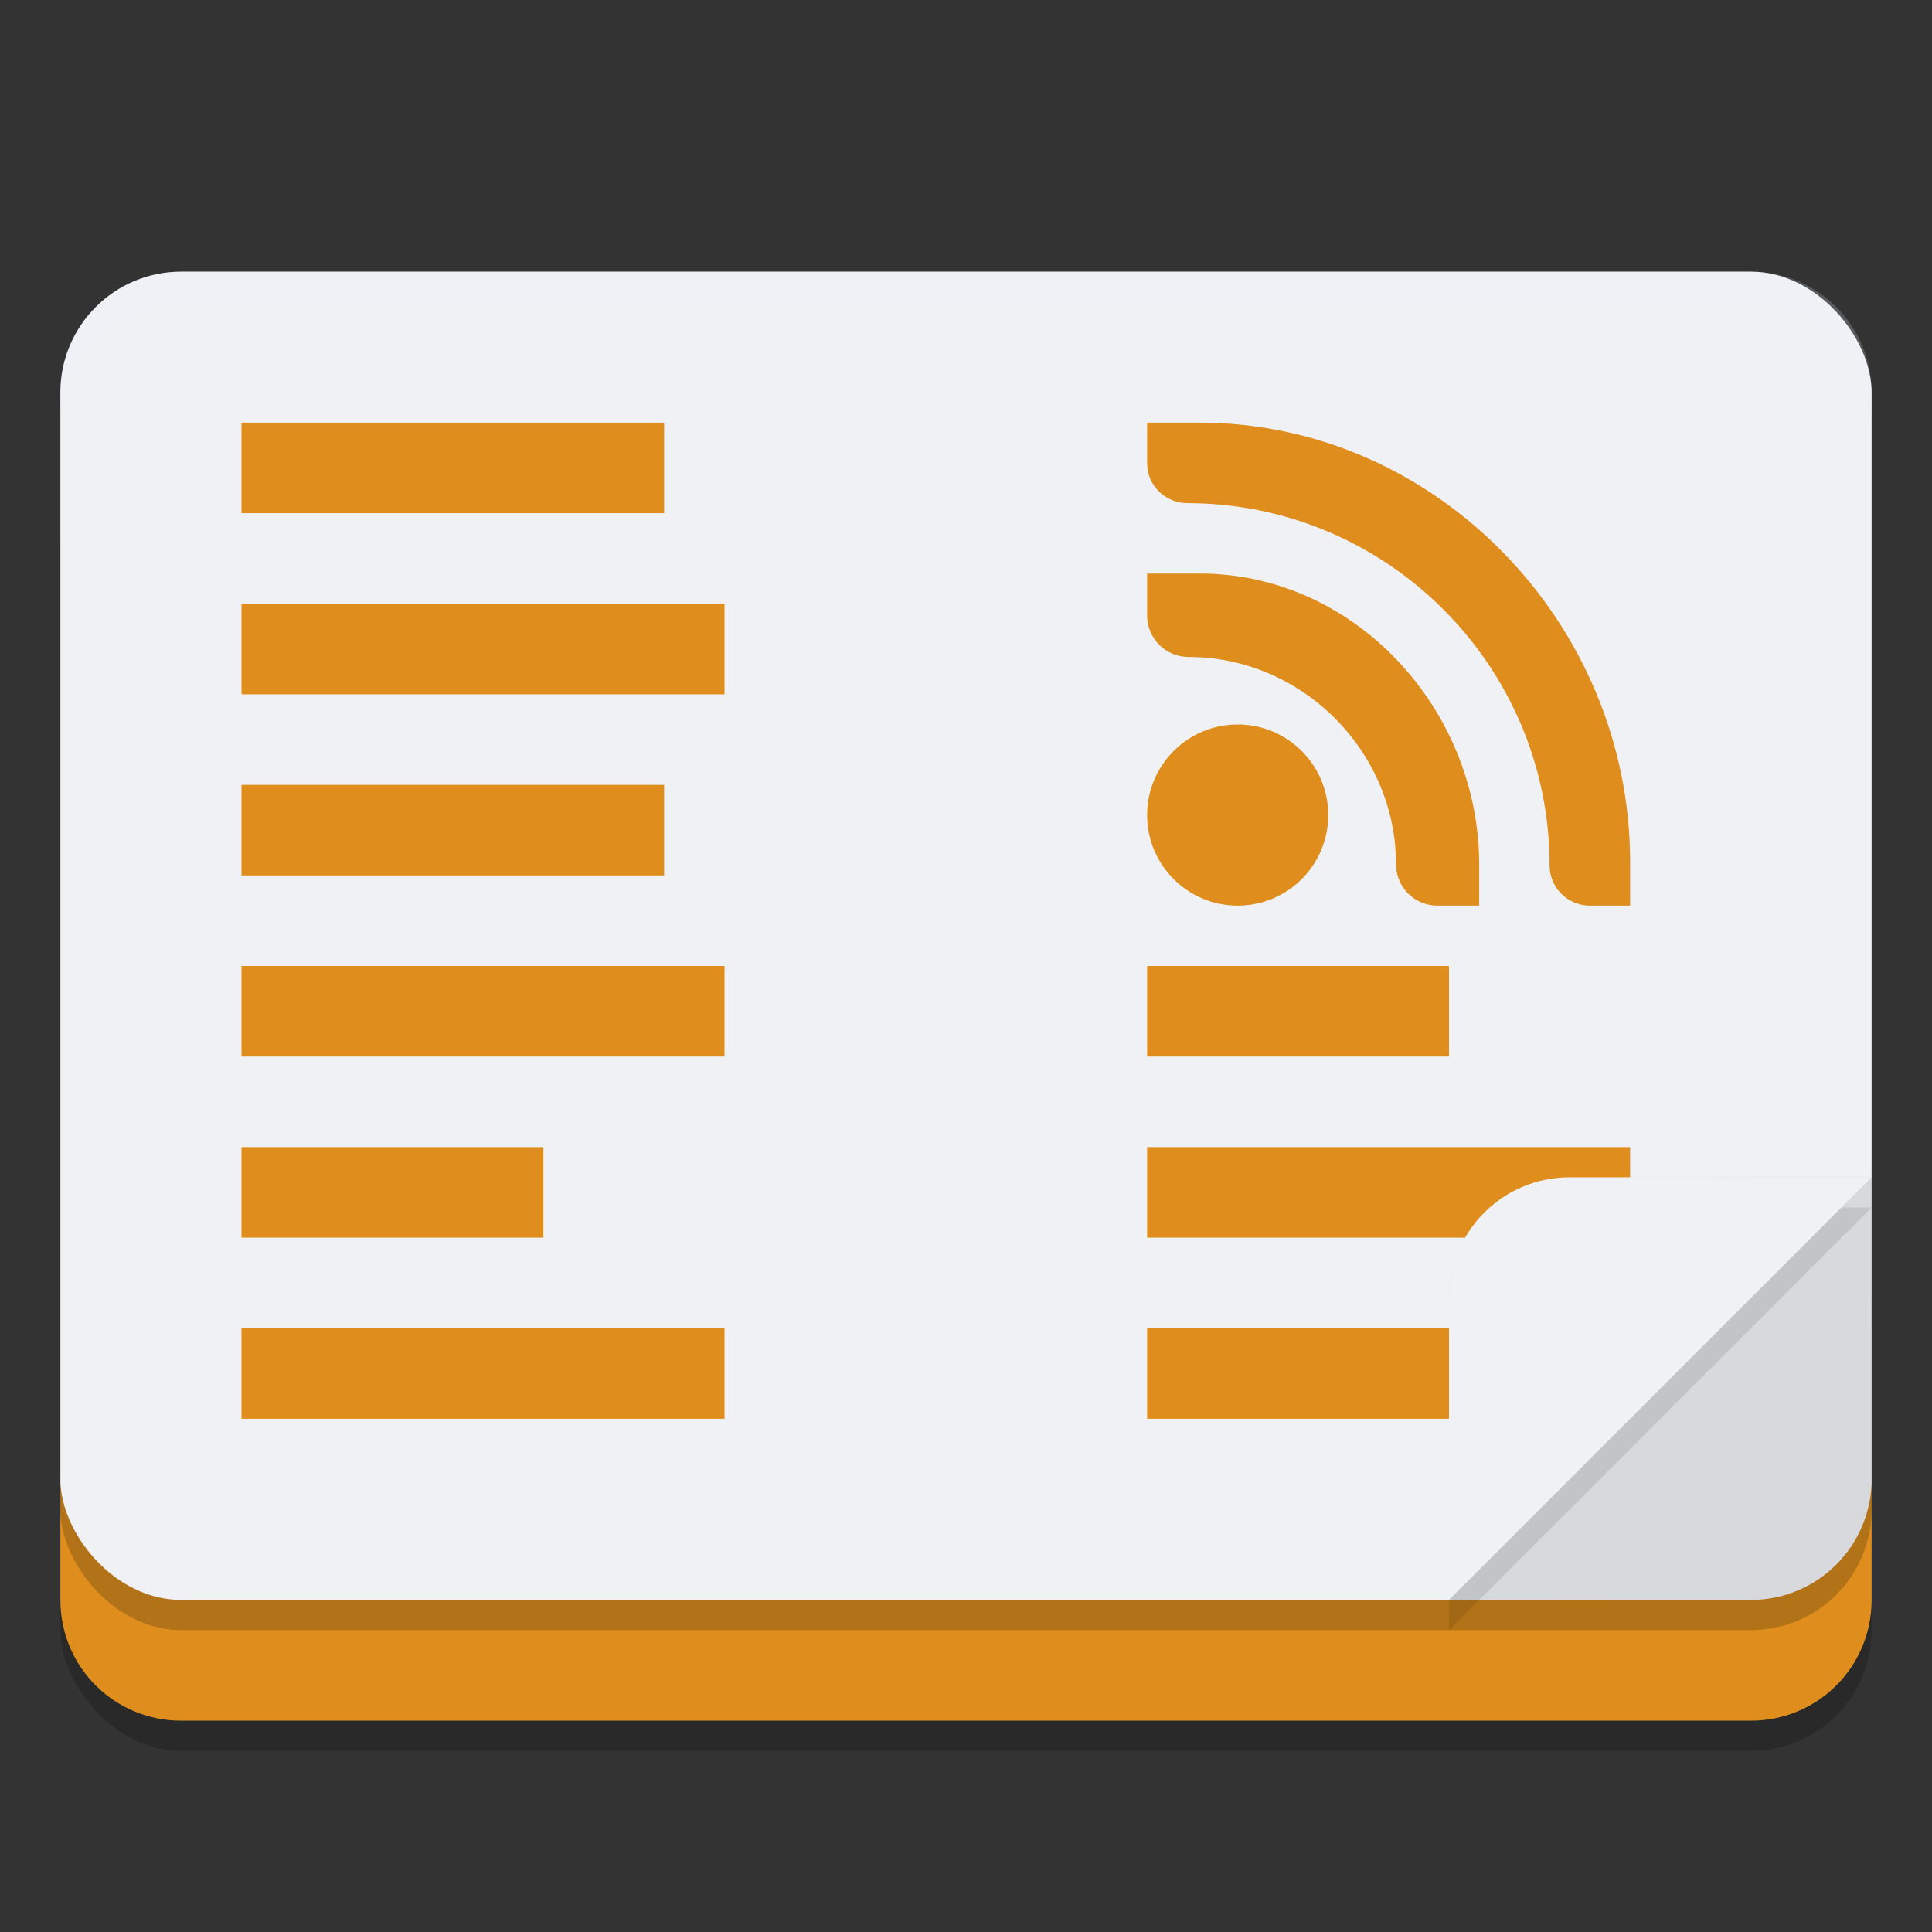 <svg xmlns="http://www.w3.org/2000/svg" width="64" height="64" version="1">
 <rect width="100%" height="100%" fill="#333333" stroke="none"/>
 <rect style="opacity:0.2" width="60" height="44" x="2" y="14" rx="4" ry="4"/>
 <path style="fill:#df8e1d" d="M 2,49 V 53 C 2,55.216 3.784,57 6,57 H 58 C 60.216,57 62,55.216 62,53 V 49 L 58,52 H 6 Z"/>
 <rect style="opacity:0.2" width="60" height="44" x="2" y="10" rx="4" ry="4"/>
 <rect style="fill:#eff1f5" width="60" height="44" x="2" y="9" rx="4" ry="4"/>
 <g style="opacity:0.1">
  <rect width="14" height="14" x="48" y="39" rx="4" ry="4"/>
  <rect width="5" height="5" x="57" y="39"/>
  <rect width="5" height="5" x="48" y="48"/>
 </g>
 <rect style="fill:#df8e1d" width="14" height="3" x="8" y="14" ry="0"/>
 <path style="fill:#df8e1d" d="M 8,20 V 23 H 24 V 20 Z M 8,26 V 29 H 22 V 26 Z M 8,32 V 35 H 24 V 32 Z M 38,32 V 35 H 48 V 32 Z M 8,38 V 41 H 18 V 38 Z M 38,38 V 41 H 54 V 38 Z M 8,44 V 47 H 24 V 44 Z M 38,44 V 47 H 54 V 44 Z"/>
 <path style="opacity:0.2;fill:#eff1f5" d="M 6,9 C 3.784,9 2,10.784 2,13 V 14 C 2,11.784 3.784,10 6,10 H 58 C 60.216,10 62,11.784 62,14 V 13 C 62,10.784 60.216,9 58,9 Z"/>
 <circle style="fill:#df8e1d" cx="41" cy="27" r="3"/>
 <path style="fill:#df8e1d" d="M 38,19 V 20.408 C 38.01,21.159 38.62,21.762 39.371,21.763 V 21.763 C 43.133,21.763 46.245,24.886 46.245,28.629 V 28.629 C 46.246,29.386 46.851,29.999 47.608,30 H 49 V 28.645 C 49,23.476 44.873,19 39.75,19 Z"/>
 <path style="fill:#df8e1d" d="M 54,28.551 C 54,20.667 47.582,14 39.726,14 H 38 V 15.352 C 38,16.081 38.603,16.667 39.332,16.668 V 16.668 C 45.952,16.668 51.342,22.063 51.332,28.684 51.341,29.413 51.935,30 52.664,30 H 54"/>
 <path style="opacity:0.1" d="M 52,40 C 49.784,40 48,41.784 48,44 V 54 L 62,40 Z"/>
 <path style="fill:#eff1f5" d="M 52,39 C 49.784,39 48,40.784 48,43 V 53 L 62,39 Z"/>
</svg>
